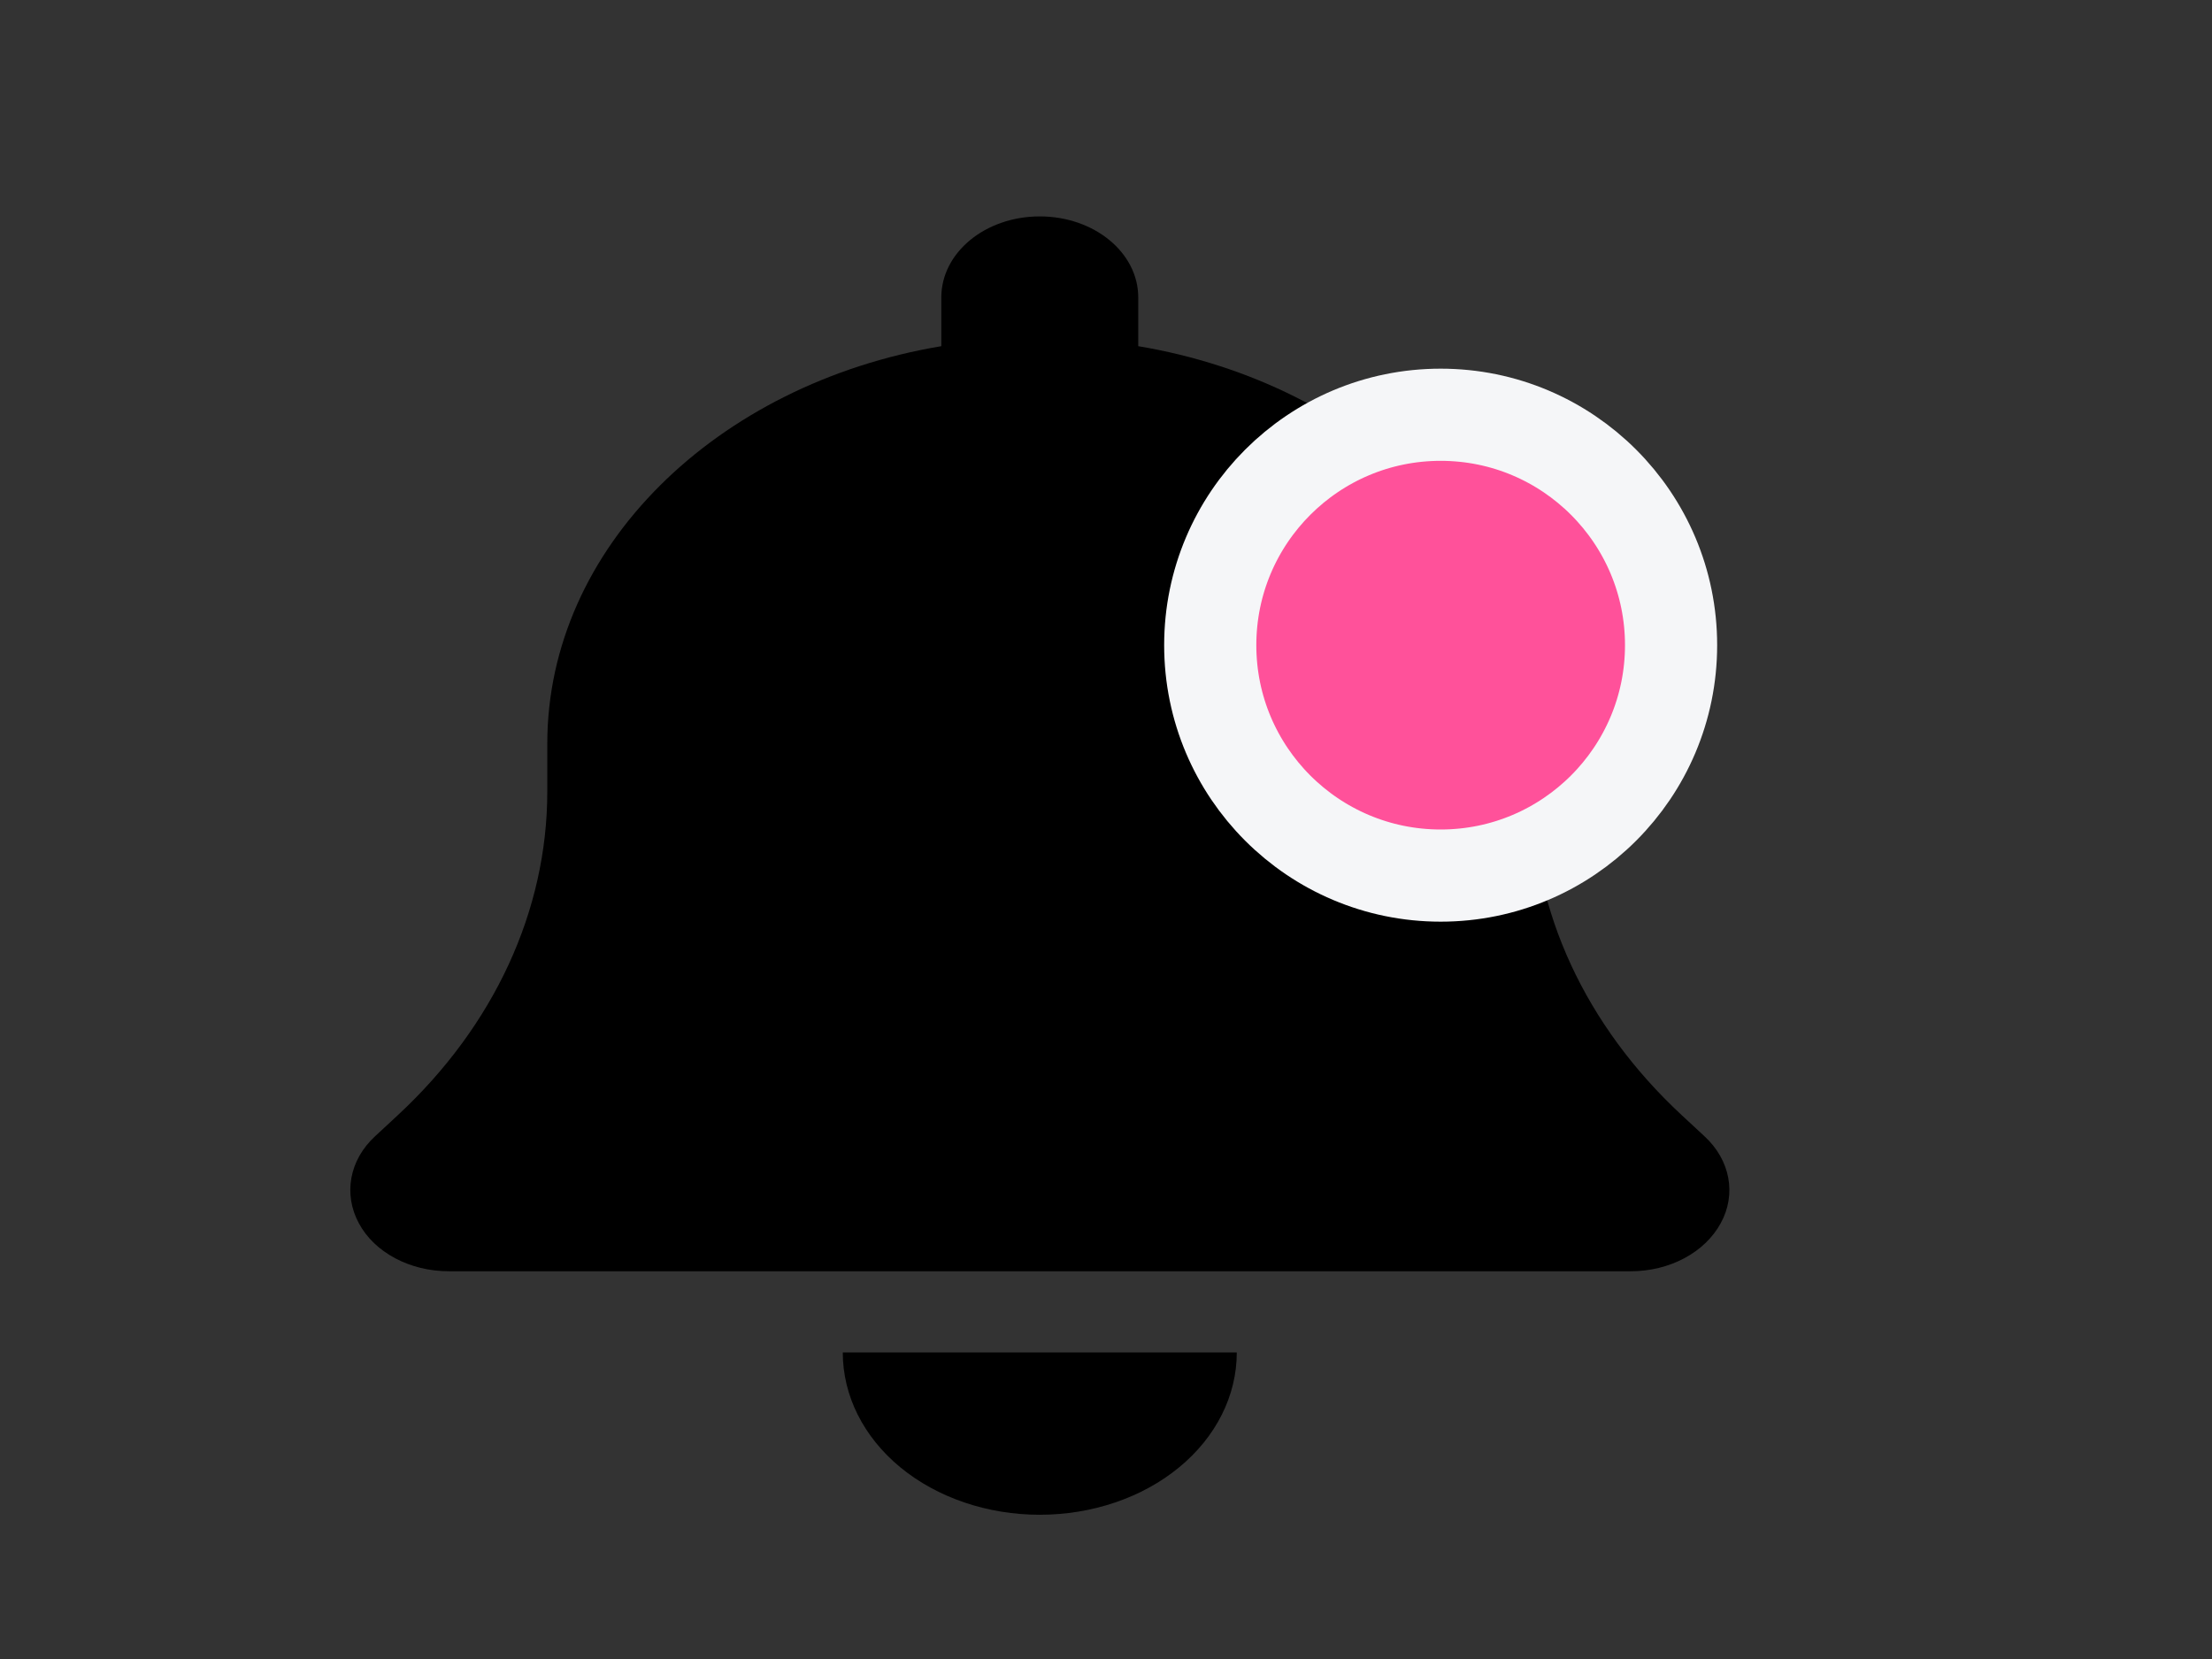 <svg width="24" height="18" viewBox="0 0 24 18" fill="none" xmlns="http://www.w3.org/2000/svg">
<rect x="0" y="0" width="24" height="18" fill="#333333" stroke="none"/>
<path d="M11.281 2.348C10.69 2.348 10.213 2.741 10.213 3.228V3.756C7.775 4.164 5.938 5.941 5.938 8.07V8.588C5.938 9.881 5.36 11.13 4.318 12.098L4.071 12.327C3.79 12.585 3.723 12.957 3.894 13.273C4.064 13.59 4.448 13.793 4.869 13.793H17.694C18.115 13.793 18.496 13.59 18.669 13.273C18.843 12.957 18.773 12.585 18.492 12.327L18.245 12.098C17.203 11.13 16.625 9.884 16.625 8.588V8.07C16.625 5.941 14.788 4.164 12.35 3.756V3.228C12.35 2.741 11.873 2.348 11.281 2.348ZM12.794 15.92C13.195 15.59 13.419 15.142 13.419 14.674H11.281H9.144C9.144 15.142 9.368 15.59 9.768 15.92C10.169 16.25 10.714 16.435 11.281 16.435C11.849 16.435 12.394 16.25 12.794 15.92Z" fill="black"/>
<circle cx="15.631" cy="7" r="2.5" fill="#FF519A" stroke="#F5F6F8"/>
</svg>
